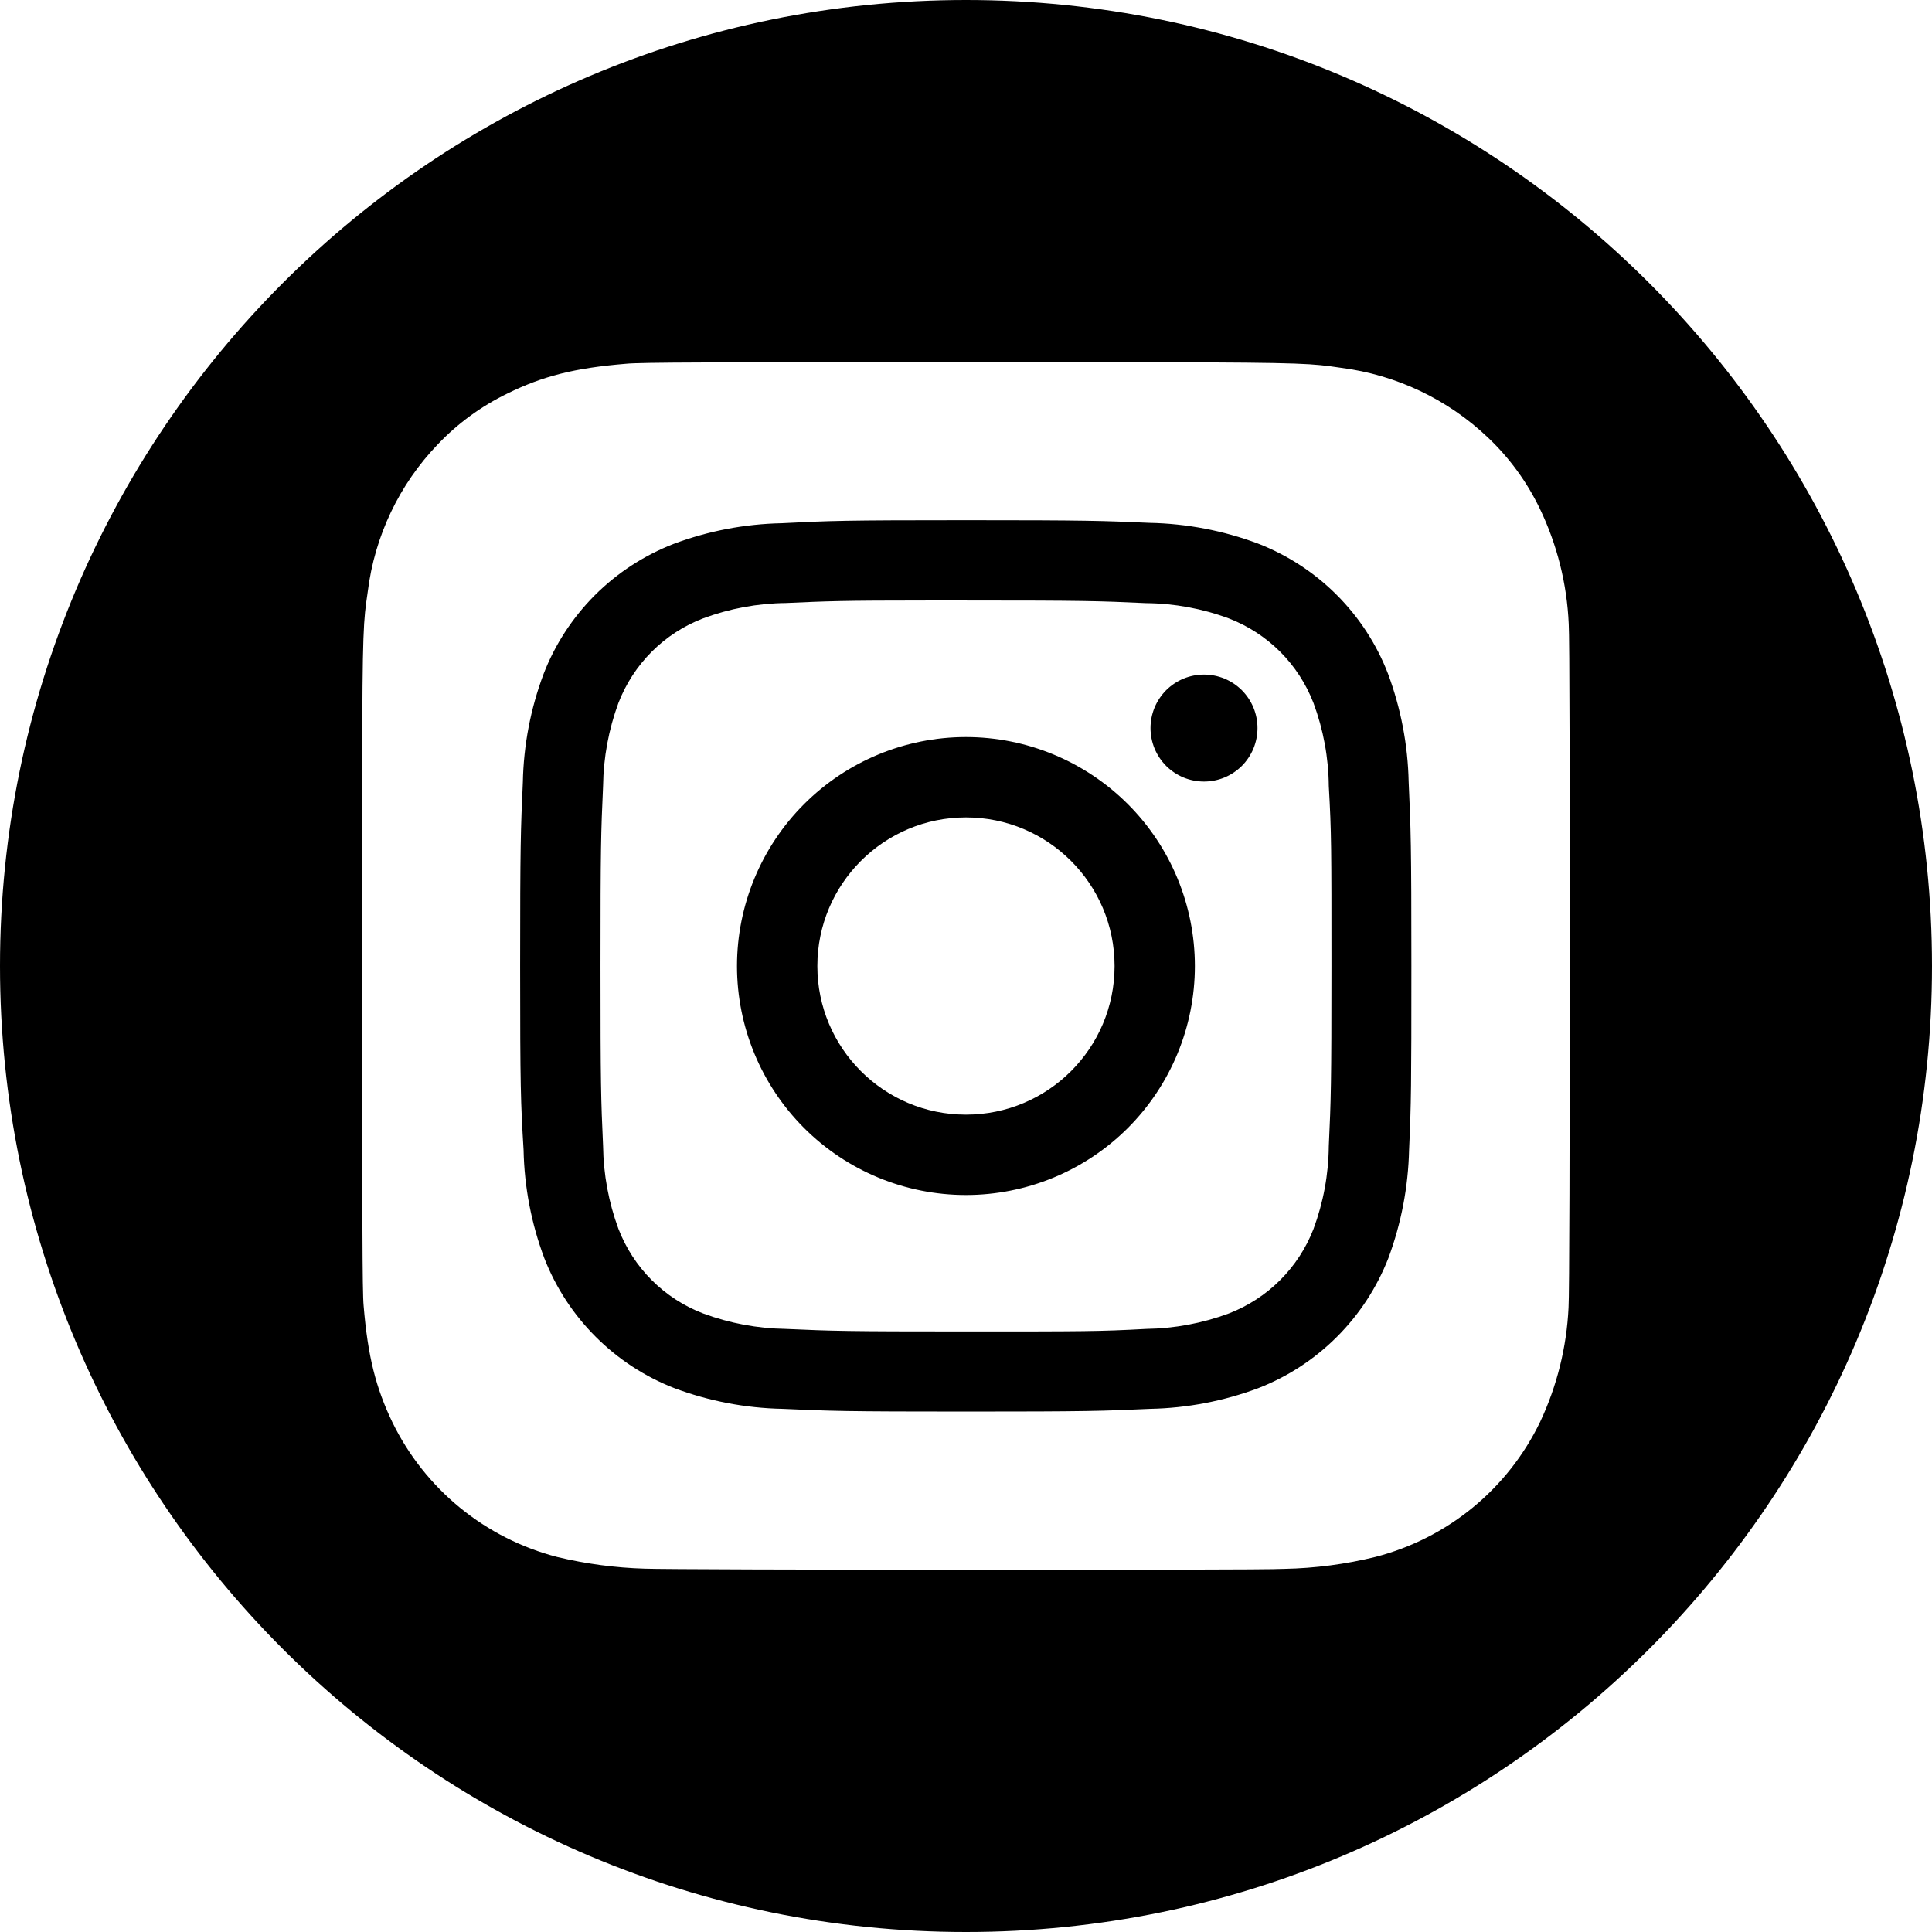 <svg width="32" height="32" viewBox="0 0 32 32" fill="none" xmlns="http://www.w3.org/2000/svg">
<g clip-path="url(#clip0_52_8)">
<path fill-rule="evenodd" clip-rule="evenodd" d="M16 0C7.163 0 0 7.163 0 16C0 24.837 7.163 32 16 32C24.837 32 32 24.837 32 16C32 7.163 24.837 0 16 0ZM25.502 8.42C25.791 9.019 25.954 9.67 25.983 10.334C25.998 10.507 26 13.253 26 15.993C26 18.733 25.994 21.484 25.98 21.657C25.949 22.313 25.789 22.957 25.509 23.552C25.244 24.101 24.863 24.585 24.391 24.972C23.919 25.358 23.369 25.636 22.779 25.788C22.286 25.909 21.78 25.975 21.273 25.985C21.031 26 18.51 26 15.981 26C13.452 26 10.93 25.992 10.683 25.982C10.193 25.968 9.707 25.903 9.231 25.789C8.642 25.637 8.093 25.359 7.622 24.975C7.151 24.59 6.769 24.109 6.502 23.563C6.225 22.989 6.092 22.464 6.023 21.63C6 21.393 6 20.173 6 16.001V12.745C6 10.421 6.023 10.263 6.087 9.83L6.092 9.794C6.206 8.879 6.612 8.025 7.251 7.36C7.58 7.014 7.97 6.729 8.4 6.52C8.986 6.231 9.514 6.095 10.37 6.025C10.615 6 11.829 6 15.999 6H19.259C21.613 6.005 21.746 6.024 22.19 6.089L22.211 6.092C23.125 6.208 23.979 6.613 24.646 7.248C25 7.583 25.29 7.981 25.502 8.42ZM22.996 20.838C23.209 20.264 23.325 19.658 23.339 19.046C23.374 18.258 23.377 18.001 23.377 15.995C23.377 13.988 23.368 13.738 23.332 12.95C23.319 12.337 23.203 11.732 22.989 11.157C22.8 10.668 22.511 10.224 22.14 9.853C21.769 9.482 21.325 9.193 20.836 9.003C20.262 8.788 19.655 8.672 19.042 8.66C18.254 8.625 17.999 8.616 15.999 8.616C13.999 8.616 13.742 8.625 12.949 8.666C12.336 8.678 11.73 8.794 11.156 9.009C10.668 9.199 10.223 9.488 9.852 9.859C9.482 10.23 9.192 10.674 9.003 11.164C8.788 11.737 8.672 12.343 8.66 12.956C8.624 13.744 8.615 14.001 8.615 16.001C8.615 18.001 8.624 18.258 8.672 19.046C8.684 19.658 8.8 20.264 9.015 20.838C9.205 21.327 9.495 21.77 9.866 22.141C10.237 22.512 10.68 22.802 11.169 22.992C11.742 23.207 12.348 23.323 12.961 23.335C13.749 23.371 13.999 23.38 16.005 23.38C18.011 23.38 18.262 23.371 19.05 23.335C19.662 23.323 20.268 23.207 20.842 22.992C21.331 22.802 21.774 22.512 22.145 22.141C22.516 21.77 22.805 21.327 22.996 20.838ZM21.756 11.645C21.633 11.326 21.445 11.037 21.204 10.795C20.962 10.554 20.673 10.366 20.354 10.243C19.916 10.08 19.452 9.994 18.984 9.99C18.205 9.954 17.971 9.946 15.999 9.946H15.338C13.953 9.946 13.698 9.957 13.016 9.988C12.548 9.993 12.085 10.079 11.646 10.242C11.327 10.364 11.037 10.552 10.795 10.794C10.554 11.035 10.366 11.325 10.243 11.643C10.081 12.083 9.995 12.547 9.989 13.016C9.954 13.794 9.946 14.027 9.946 15.999C9.946 17.972 9.954 18.206 9.989 18.984C9.995 19.452 10.081 19.915 10.243 20.353C10.366 20.672 10.554 20.962 10.795 21.203C11.037 21.445 11.327 21.633 11.646 21.755C12.085 21.918 12.548 22.004 13.016 22.011C13.795 22.046 14.029 22.053 15.999 22.053C17.97 22.053 18.205 22.053 18.984 22.011C19.452 22.004 19.915 21.918 20.354 21.755C20.672 21.632 20.962 21.444 21.203 21.203C21.444 20.962 21.633 20.673 21.756 20.355C21.919 19.916 22.005 19.452 22.009 18.984C22.045 18.206 22.053 17.972 22.053 16.001C22.053 14.03 22.053 13.796 22.009 13.018C22.005 12.549 21.919 12.084 21.756 11.645ZM15.999 19.793C14.993 19.793 14.029 19.394 13.318 18.683C12.607 17.971 12.207 17.007 12.207 16.001C12.207 14.995 12.607 14.03 13.318 13.319C14.029 12.608 14.993 12.208 15.999 12.208C17.005 12.208 17.969 12.608 18.681 13.319C19.392 14.03 19.791 14.995 19.791 16.001C19.791 17.007 19.392 17.971 18.681 18.683C17.969 19.394 17.005 19.793 15.999 19.793ZM19.942 12.945C19.826 12.945 19.71 12.922 19.603 12.878C19.495 12.833 19.398 12.768 19.315 12.686C19.233 12.603 19.168 12.506 19.123 12.398C19.079 12.29 19.056 12.175 19.056 12.059C19.056 11.943 19.079 11.827 19.123 11.72C19.168 11.612 19.233 11.515 19.315 11.432C19.398 11.35 19.495 11.285 19.603 11.24C19.71 11.196 19.826 11.173 19.942 11.173C20.058 11.173 20.174 11.196 20.281 11.24C20.389 11.285 20.486 11.35 20.569 11.432C20.651 11.515 20.716 11.612 20.761 11.72C20.805 11.827 20.828 11.943 20.828 12.059C20.828 12.175 20.805 12.29 20.761 12.398C20.716 12.506 20.651 12.603 20.569 12.686C20.486 12.768 20.389 12.833 20.281 12.878C20.174 12.922 20.058 12.945 19.942 12.945ZM18.461 16.001C18.461 17.36 17.359 18.462 15.999 18.462C14.64 18.462 13.538 17.36 13.538 16.001C13.538 14.641 14.64 13.539 15.999 13.539C17.359 13.539 18.461 14.641 18.461 16.001Z" fill="black"/>
</g>
<defs>
<clipPath id="clip0_52_8">
<rect width="32" height="32" fill="white"/>
</clipPath>
</defs>
</svg>
